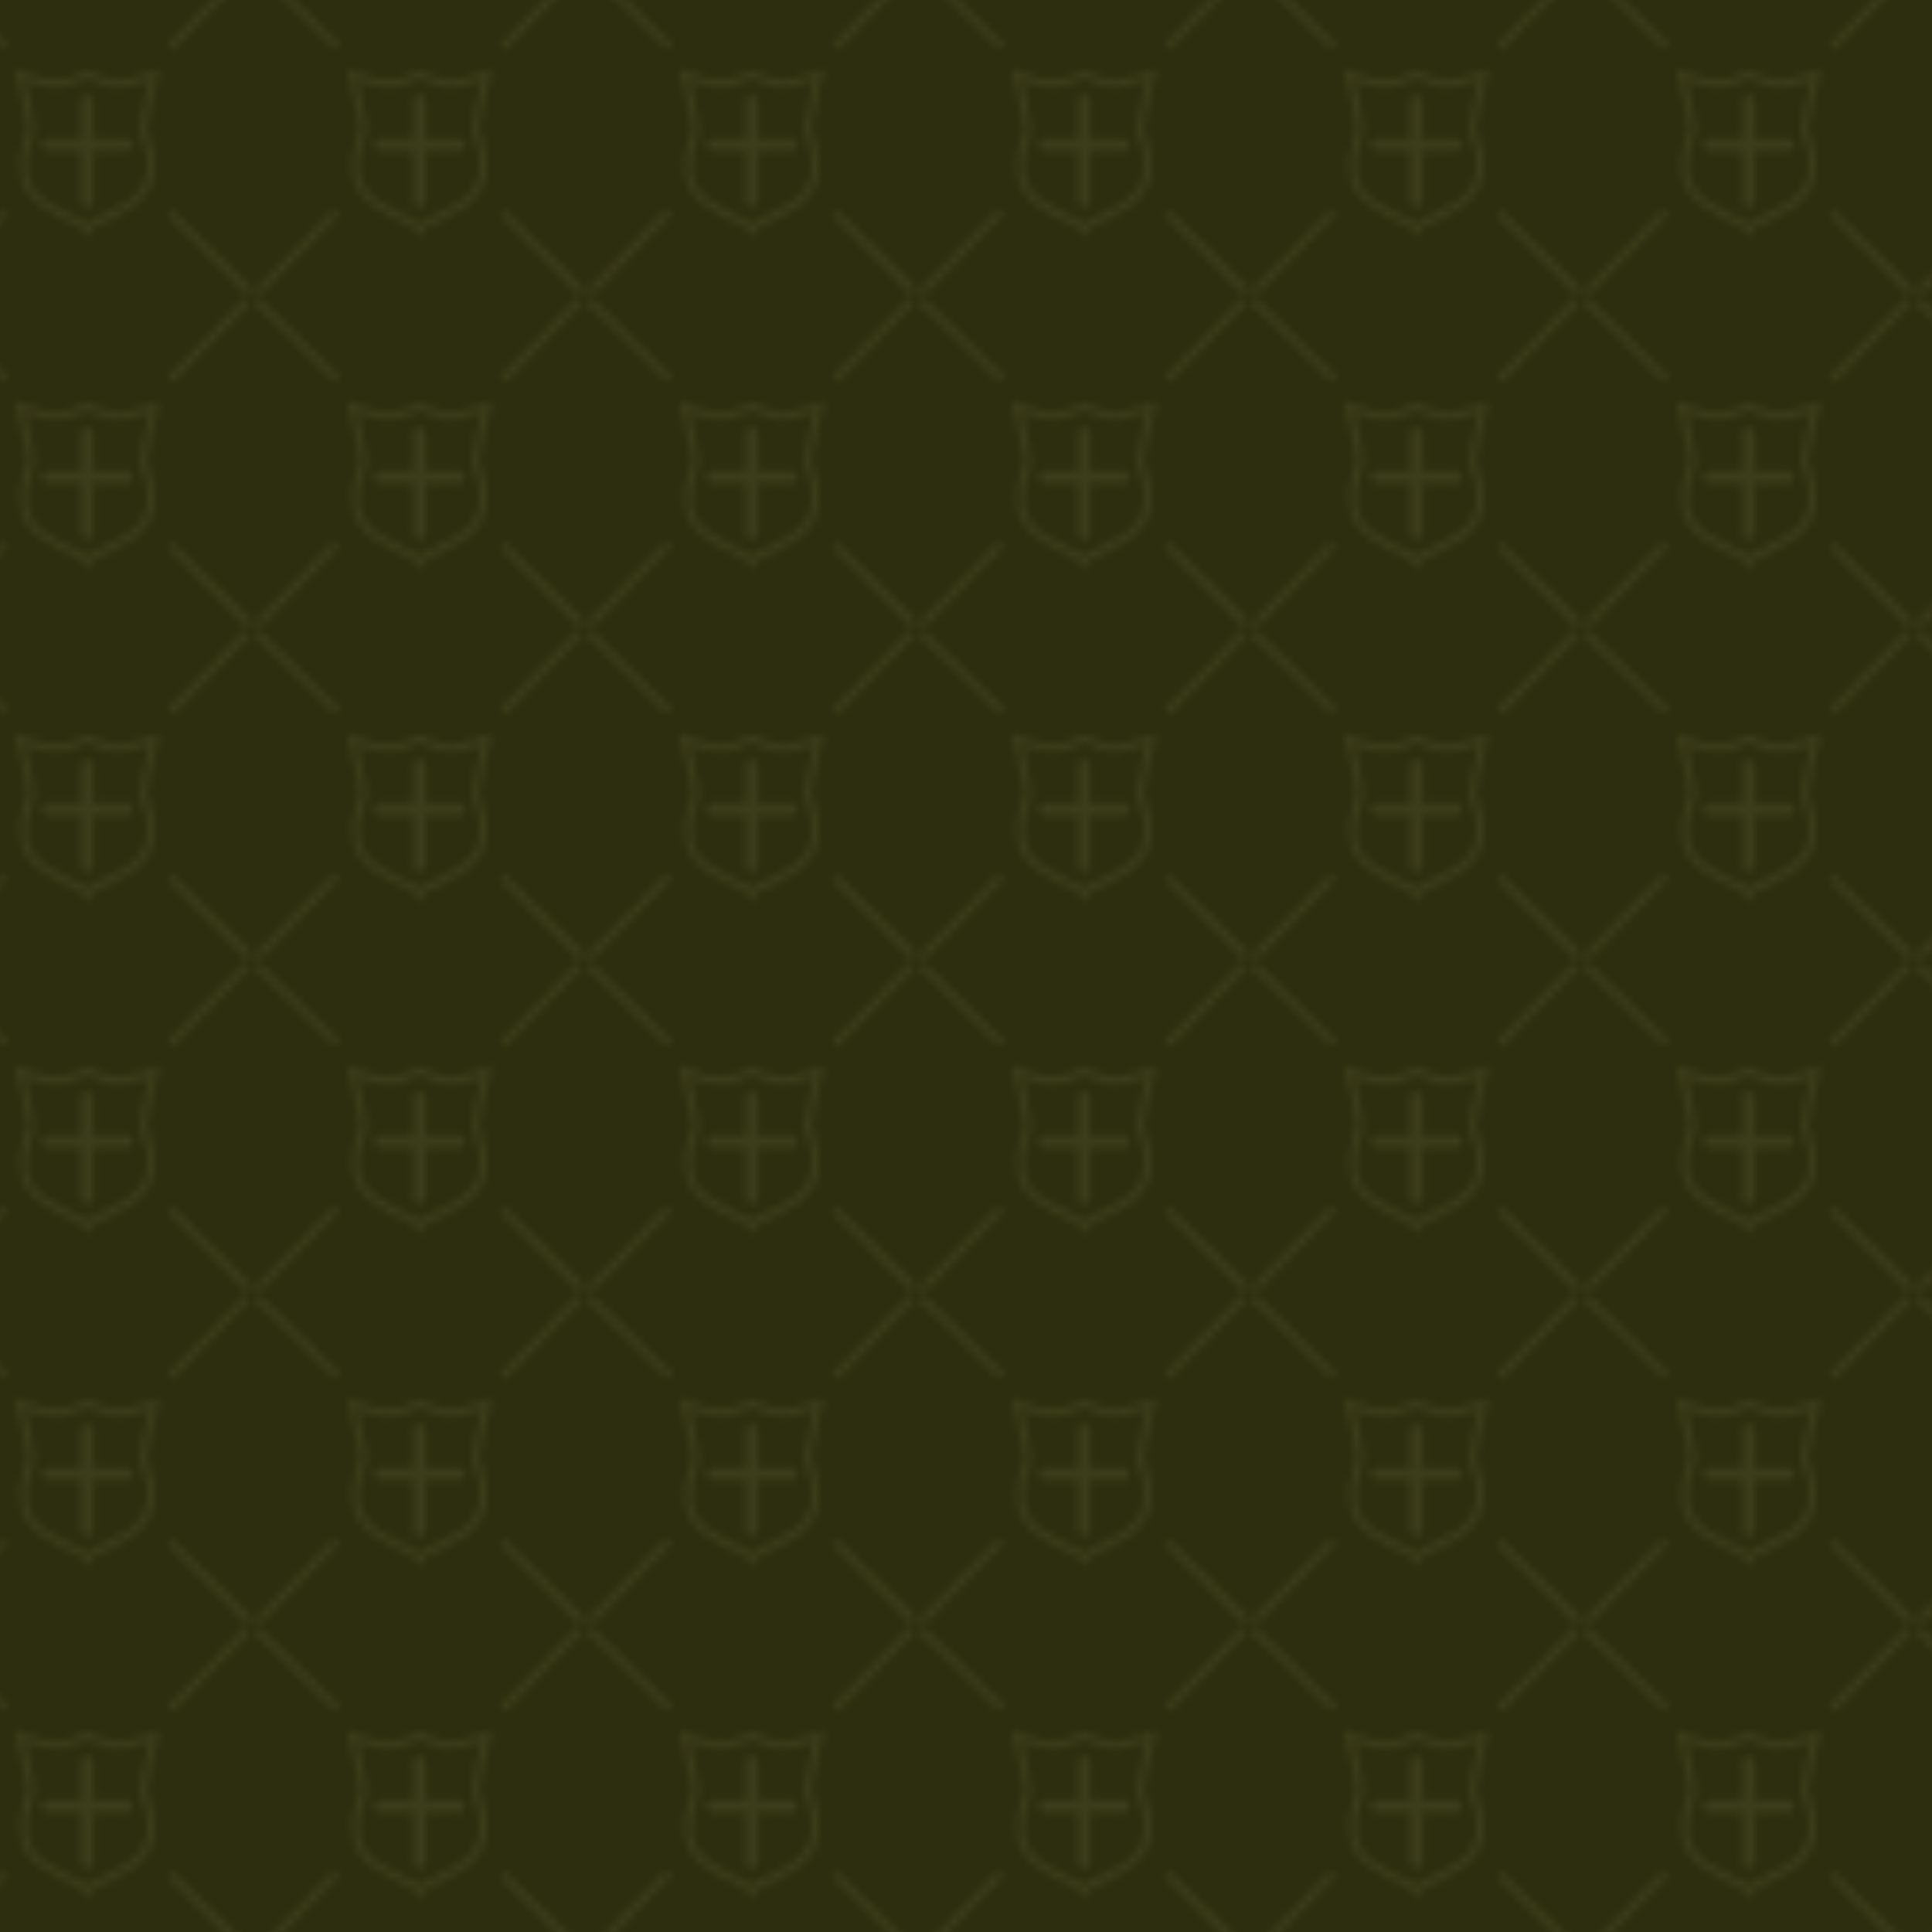 <?xml version="1.0" encoding="utf-8"?>
<!-- Generator: Adobe Illustrator 19.0.0, SVG Export Plug-In . SVG Version: 6.00 Build 0)  -->
<svg version="1.1" id="Layer_1" xmlns="http://www.w3.org/2000/svg" xmlns:xlink="http://www.w3.org/1999/xlink" x="0px" y="0px"
	 viewBox="-149 151 250 250" style="enable-background:new -149 151 250 250;" xml:space="preserve">
<style type="text/css">
	.st0{fill:none;}
	.st1{fill:none;stroke:#D2C98B;stroke-miterlimit:10;}
	.st2{fill:#D2C98B;}
	.st3{fill:#2C2E0F;}
	.st4{opacity:0.1;fill:url(#SVGID_2_);}
</style>
<pattern  x="-149" y="401" width="42.6" height="42.6" patternUnits="userSpaceOnUse" id="SVGID_1_" viewBox="0 -42.6 42.6 42.6" style="overflow:visible;">
	<g>
		<polygon class="st0" points="0,0 42.6,0 42.6,-42.6 0,-42.6 		"/>
		<g id="XMLID_10_">
			<polygon id="XMLID_18_" class="st0" points="0,0 42.6,0 42.6,-42.6 0,-42.6 			"/>
			<path id="XMLID_17_" class="st1" d="M28.6-21.4c0.2-0.7,1.9-4.6,0.2-7.5c-1.7-2.9-7.1-4.2-7.5-5.1l0,0c-0.5,1-5.8,2.2-7.5,5.1
				s0,6.8,0.2,7.5s-1.4,7.3-1.4,7.3s3-1.1,4.5-1.2s4.2,1.2,4.2,1.2l0,0c0,0,2.7-1.3,4.2-1.2c1.5,0.1,4.5,1.2,4.5,1.2
				S28.4-20.7,28.6-21.4z M26.7-23.2c0,0.2-0.1,0.3-0.3,0.3h-4.8v5.4c0,0.2-0.1,0.3-0.3,0.3c-0.2,0-0.3-0.1-0.3-0.3v-5.4h-4.8
				c-0.2,0-0.3-0.1-0.3-0.3c0-0.2,0.1-0.3,0.3-0.3H21v-7c0-0.2,0.1-0.3,0.3-0.3c0.2,0,0.3,0.1,0.3,0.3v7h4.8
				C26.6-23.5,26.7-23.4,26.7-23.2z"/>
			<g id="XMLID_12_">
				<path id="XMLID_16_" class="st2" d="M0.7-42.4c-0.1,0-0.3,0-0.4,0.1c-0.2,0.2-0.2,0.5,0,0.7l9.6,9.8c0.2,0.2,0.5,0.2,0.7,0
					c0.2-0.2,0.2-0.5,0-0.7L1-42.3C0.9-42.4,0.8-42.4,0.7-42.4z"/>
				<path id="XMLID_15_" class="st2" d="M32.3-10.8c-0.1,0-0.3,0-0.4,0.1c-0.2,0.2-0.2,0.5,0,0.7l9.6,9.8C41.7,0,42,0,42.2-0.2
					s0.2-0.5,0-0.7l-9.5-9.7C32.6-10.7,32.5-10.8,32.3-10.8z"/>
				<path id="XMLID_14_" class="st2" d="M42-42.4c-0.1,0-0.3,0-0.4,0.1l-9.7,9.7c-0.2,0.2-0.2,0.5,0,0.7c0.2,0.2,0.5,0.2,0.7,0
					l9.8-9.6c0.2-0.2,0.2-0.5,0-0.7C42.3-42.3,42.2-42.4,42-42.4z"/>
				<path id="XMLID_13_" class="st2" d="M10.4-10.7c-0.1,0-0.3,0-0.4,0.1L0.2-1C0-0.8,0-0.5,0.2-0.3s0.5,0.2,0.7,0l9.8-9.6
					c0.2-0.2,0.2-0.5,0-0.7C10.6-10.6,10.5-10.7,10.4-10.7z"/>
			</g>
			<polygon id="XMLID_11_" class="st0" points="42.6,-42.6 0,-42.6 0,0 42.6,0 			"/>
		</g>
	</g>
</pattern>
<rect x="-149" y="150.5" class="st3" width="250" height="251"/>
<pattern  id="SVGID_2_" xlink:href="#SVGID_1_" patternTransform="matrix(1 0 0 -1 -741.021 -16824.76)">
</pattern>
<rect x="-149" y="150.5" class="st4" width="250" height="251"/>
</svg>
